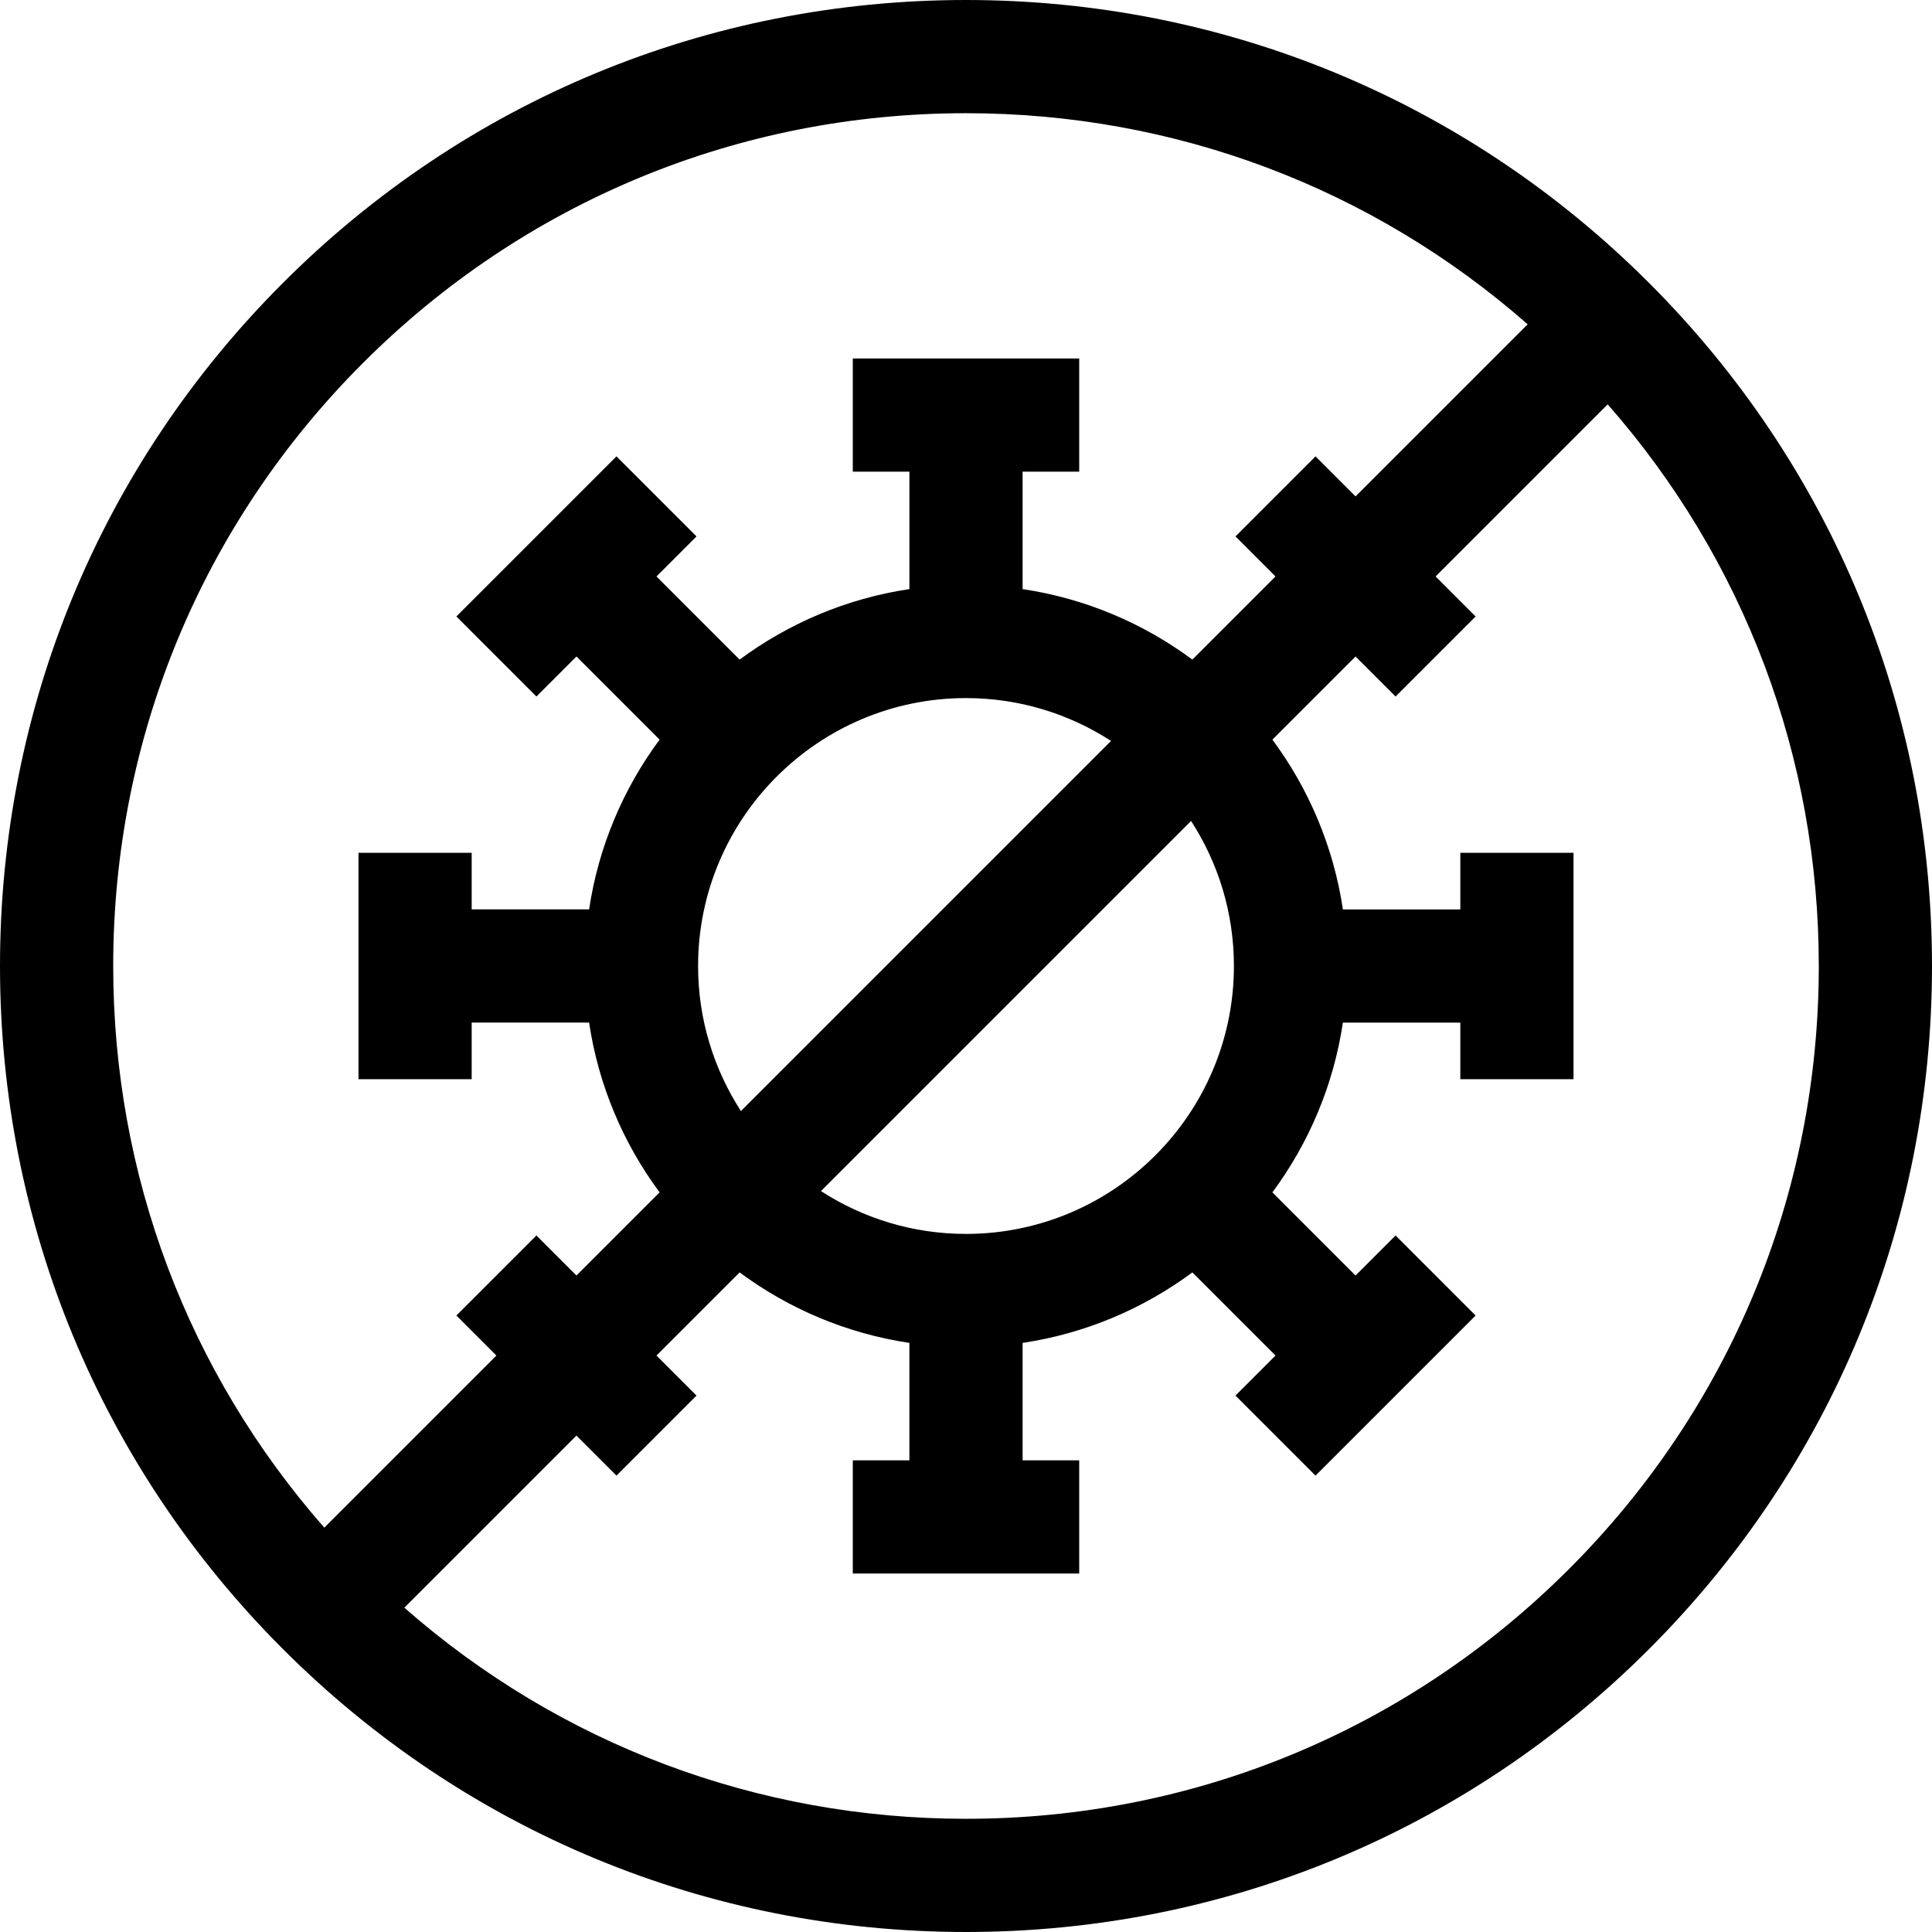 <svg id="Capa_1" enable-background="new 0 0 512 512" height="512" viewBox="0 0 512 512" width="512" xmlns="http://www.w3.org/2000/svg"><g><path d="m437.02 74.98c-48.353-48.351-112.64-74.98-181.02-74.98s-132.667 26.629-181.02 74.98c-48.351 48.353-74.98 112.64-74.98 181.02s26.629 132.667 74.98 181.02c48.353 48.351 112.64 74.98 181.02 74.98s132.667-26.629 181.02-74.98c48.351-48.353 74.98-112.64 74.98-181.02s-26.629-132.667-74.98-181.02zm-407.02 181.02c0-60.367 23.508-117.12 66.194-159.806s99.439-66.194 159.806-66.194c55.339 0 107.632 19.768 148.845 55.942l-45.607 45.607-10.607-10.607-21.213 21.213 10.607 10.607-22.035 22.035c-12.975-9.611-28.322-16.19-44.989-18.682v-31.115h15v-30h-60v30h15v31.115c-16.667 2.492-32.014 9.072-44.989 18.682l-22.035-22.035 10.607-10.607-21.213-21.213-42.426 42.426 21.213 21.213 10.607-10.607 22.035 22.035c-9.611 12.975-16.19 28.322-18.682 44.989h-31.118v-15h-30v60h30v-15h31.115c2.492 16.667 9.072 32.014 18.682 44.989l-22.035 22.035-10.607-10.607-21.213 21.213 10.607 10.607-45.607 45.607c-36.174-41.21-55.942-93.503-55.942-148.842zm297 0c0 39.149-31.851 71-71 71-14.157 0-27.349-4.182-38.436-11.351l98.085-98.085c7.169 11.087 11.351 24.279 11.351 38.436zm-142 0c0-39.149 31.851-71 71-71 14.157 0 27.349 4.182 38.436 11.351l-98.085 98.085c-7.169-11.087-11.351-24.279-11.351-38.436zm230.806 159.806c-42.686 42.686-99.439 66.194-159.806 66.194-55.339 0-107.632-19.768-148.845-55.942l45.607-45.607 10.607 10.607 21.213-21.213-10.607-10.607 22.035-22.035c12.975 9.611 28.322 16.19 44.989 18.682v31.115h-15v30h60v-30h-15v-31.115c16.667-2.492 32.014-9.072 44.989-18.682l22.035 22.035-10.607 10.607 21.213 21.213 42.426-42.426-21.213-21.213-10.607 10.607-22.035-22.035c9.611-12.975 16.19-28.322 18.682-44.989h31.118v15h30v-60h-30v15h-31.115c-2.492-16.667-9.072-32.014-18.682-44.989l22.035-22.035 10.607 10.607 21.213-21.213-10.607-10.607 45.607-45.607c36.174 41.21 55.942 93.503 55.942 148.842 0 60.367-23.508 117.12-66.194 159.806z"/></g></svg>